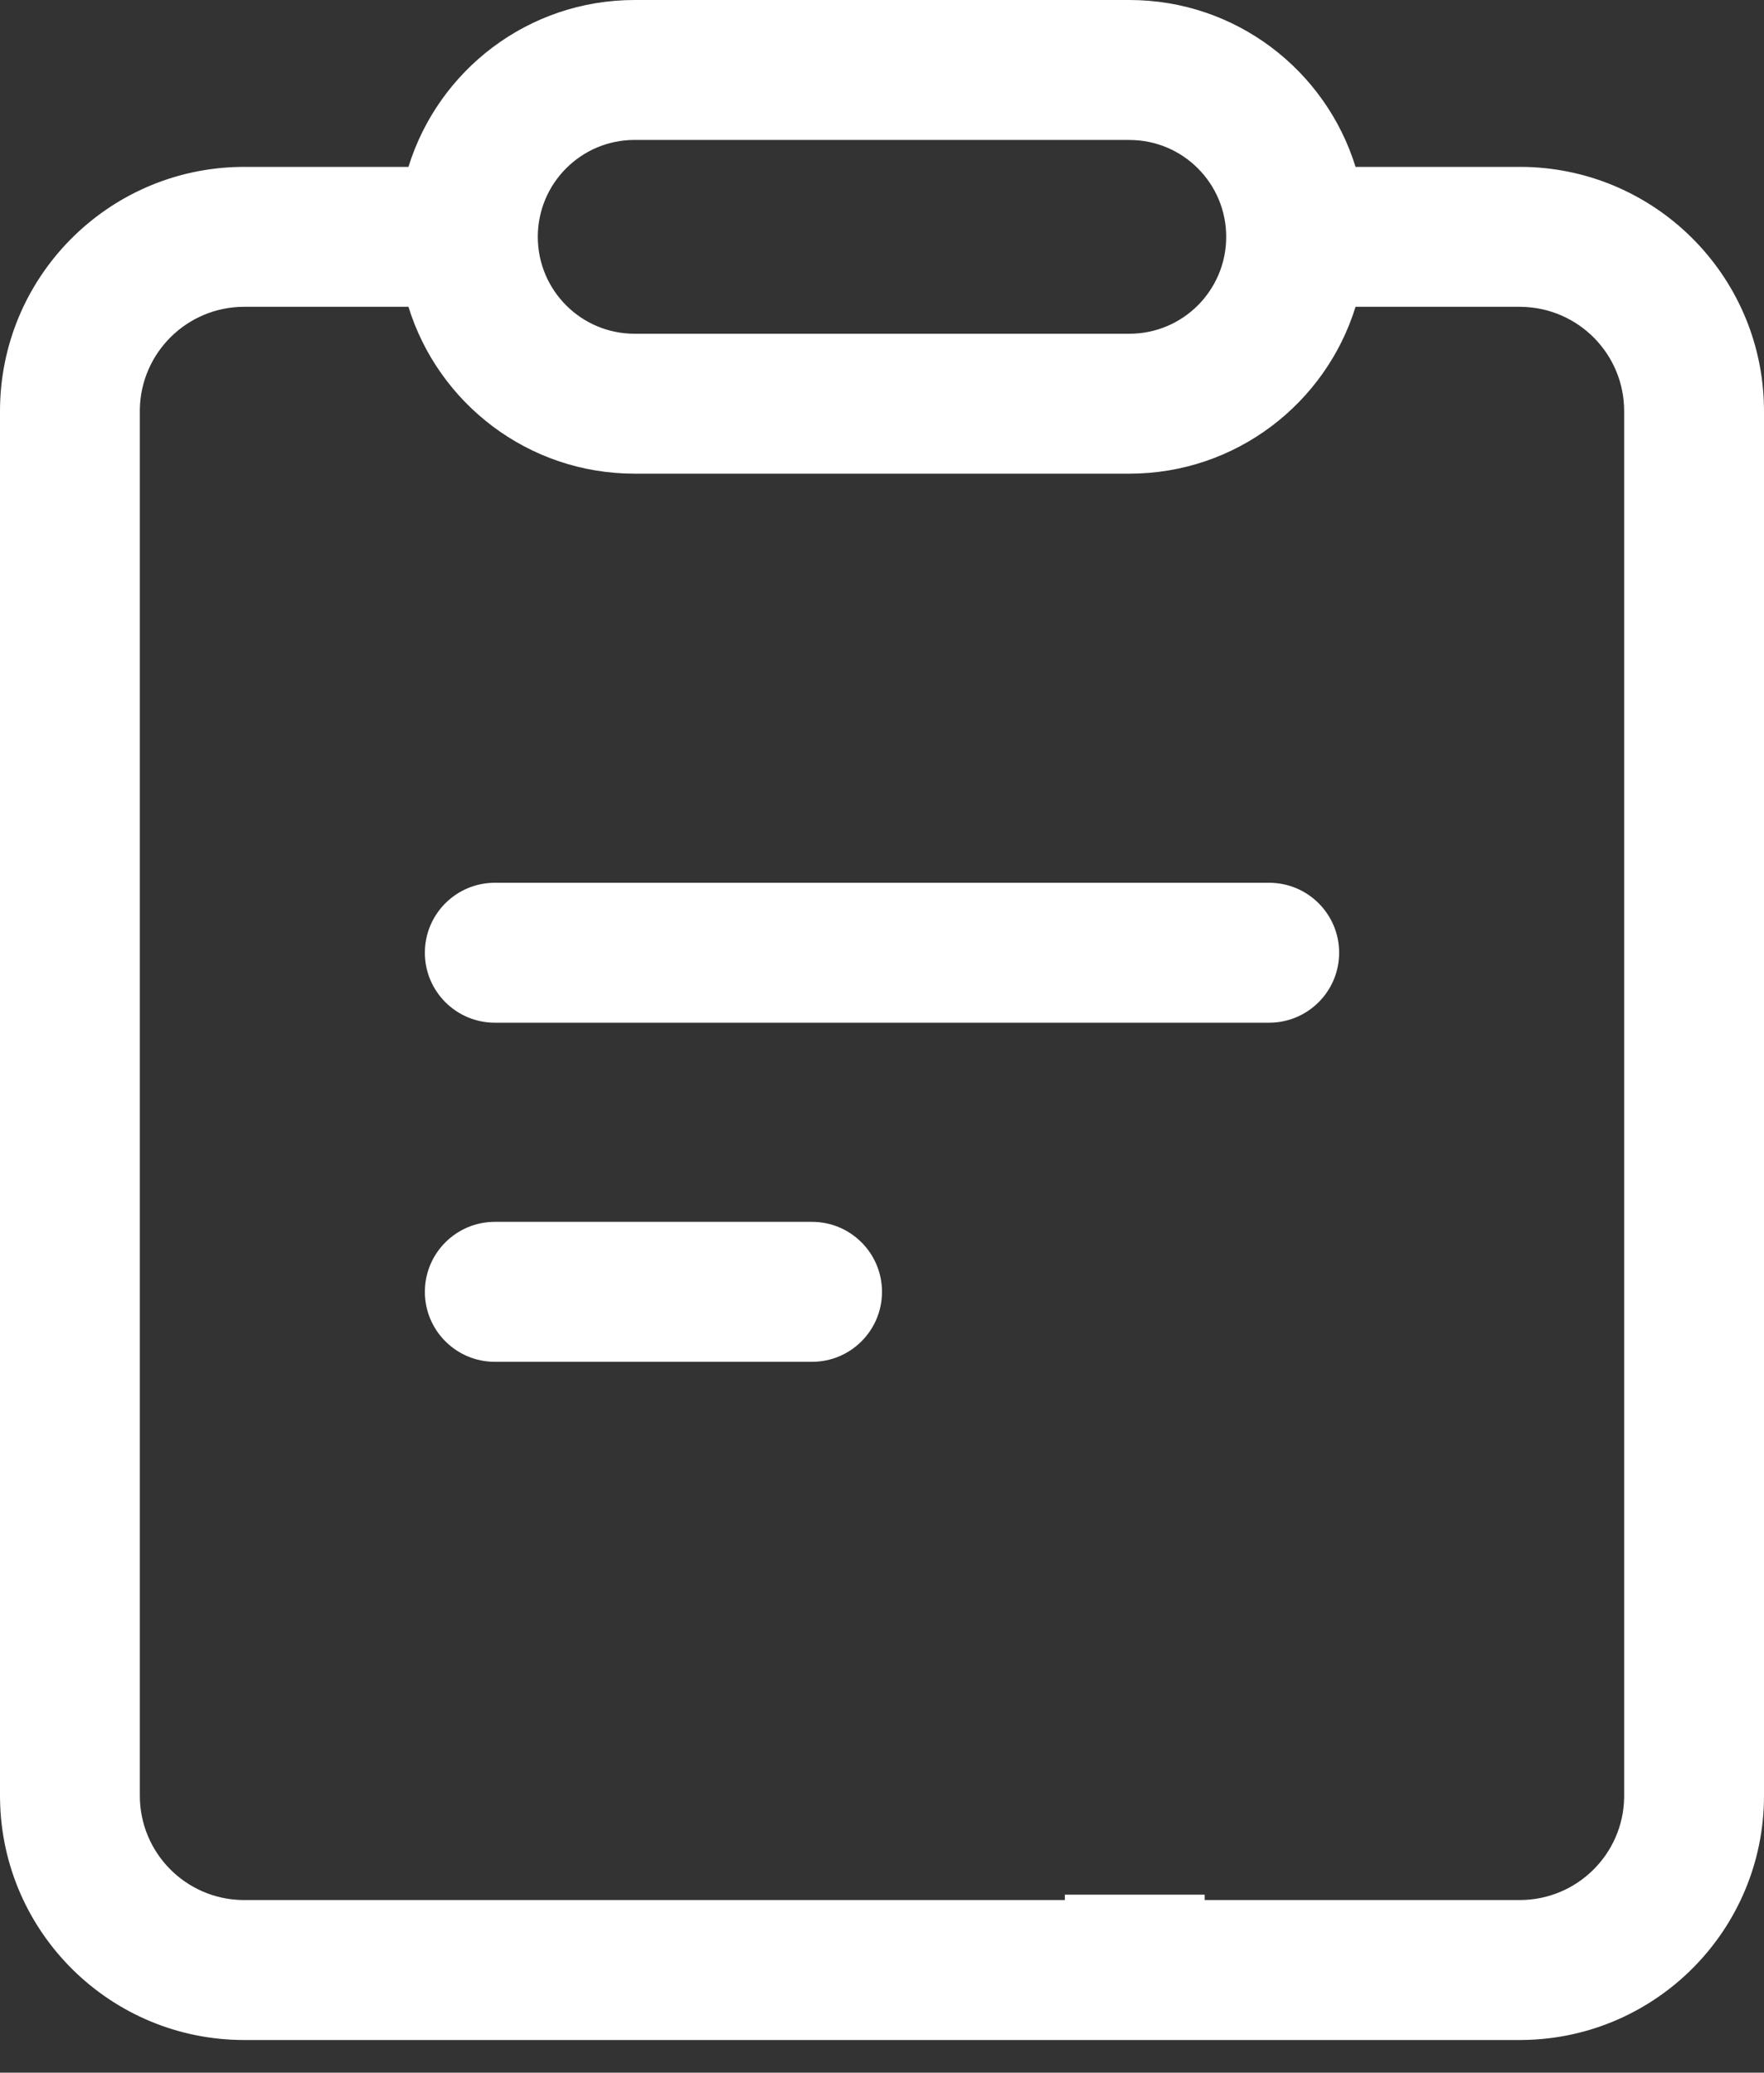 <?xml version="1.0" encoding="UTF-8"?>
<svg width="40px" height="47px" viewBox="0 0 40 47" version="1.1" xmlns="http://www.w3.org/2000/svg" xmlns:xlink="http://www.w3.org/1999/xlink">
    <rect x="0" y="0" width="40" height="47" fill="#333333" stroke="none"/>
    <title>编组</title>
    <g id="页面-1" stroke="none" stroke-width="1" fill="none" fill-rule="evenodd">
        <g id="5.3学习-首页-我的课程-讲次列表" transform="translate(-441, -376)" fill="#FFFFFF" fill-rule="nonzero">
            <g id="编组-5" transform="translate(413, 376)">
                <g id="编组" transform="translate(28, 0)">
                    <path d="M25.61,0 C28.021,0 30.061,1.592 30.738,3.784 L34.461,3.784 C37.489,3.784 39.95,6.214 39.999,9.232 L40,9.323 L40,40.72 C40,43.75 37.569,46.21 34.552,46.259 L34.461,46.26 L5.539,46.26 C2.511,46.26 0.05,43.83 0.001,40.812 L0,40.72 L0,9.323 C0,6.294 2.431,3.833 5.448,3.785 L5.539,3.784 L9.262,3.784 C9.939,1.592 11.979,0 14.39,0 L25.61,0 Z M30.738,6.957 C30.061,9.149 28.021,10.741 25.61,10.741 L14.39,10.741 C11.979,10.741 9.939,9.149 9.262,6.957 L5.539,6.957 C4.245,6.957 3.193,7.995 3.171,9.282 L3.171,9.323 L3.171,40.72 C3.171,42.013 4.208,43.064 5.498,43.086 L5.539,43.086 L24.146,43.086 L24.146,42.964 L27.317,42.964 L27.317,43.086 L34.461,43.086 C35.755,43.086 36.807,42.049 36.829,40.762 L36.829,40.72 L36.829,9.323 C36.829,8.031 35.792,6.98 34.502,6.958 L34.461,6.957 L30.738,6.957 Z M18.413,27.707 C19.29,27.707 20,28.418 20,29.294 C20,30.17 19.29,30.881 18.413,30.881 L11.221,30.881 C10.345,30.881 9.634,30.17 9.634,29.294 C9.634,28.418 10.345,27.707 11.221,27.707 L18.413,27.707 Z M28.779,20.018 C29.655,20.018 30.366,20.728 30.366,21.604 C30.366,22.481 29.655,23.191 28.779,23.191 L11.221,23.191 C10.345,23.191 9.634,22.481 9.634,21.604 C9.634,20.728 10.345,20.018 11.221,20.018 L28.779,20.018 Z M25.61,3.173 L14.39,3.173 C13.178,3.173 12.195,4.157 12.195,5.371 C12.195,6.584 13.178,7.568 14.39,7.568 L25.61,7.568 C26.822,7.568 27.805,6.584 27.805,5.371 C27.805,4.157 26.822,3.174 25.61,3.174 L25.61,3.173 Z" id="形状"></path>
                </g>
            </g>
        </g>
    </g>
</svg>